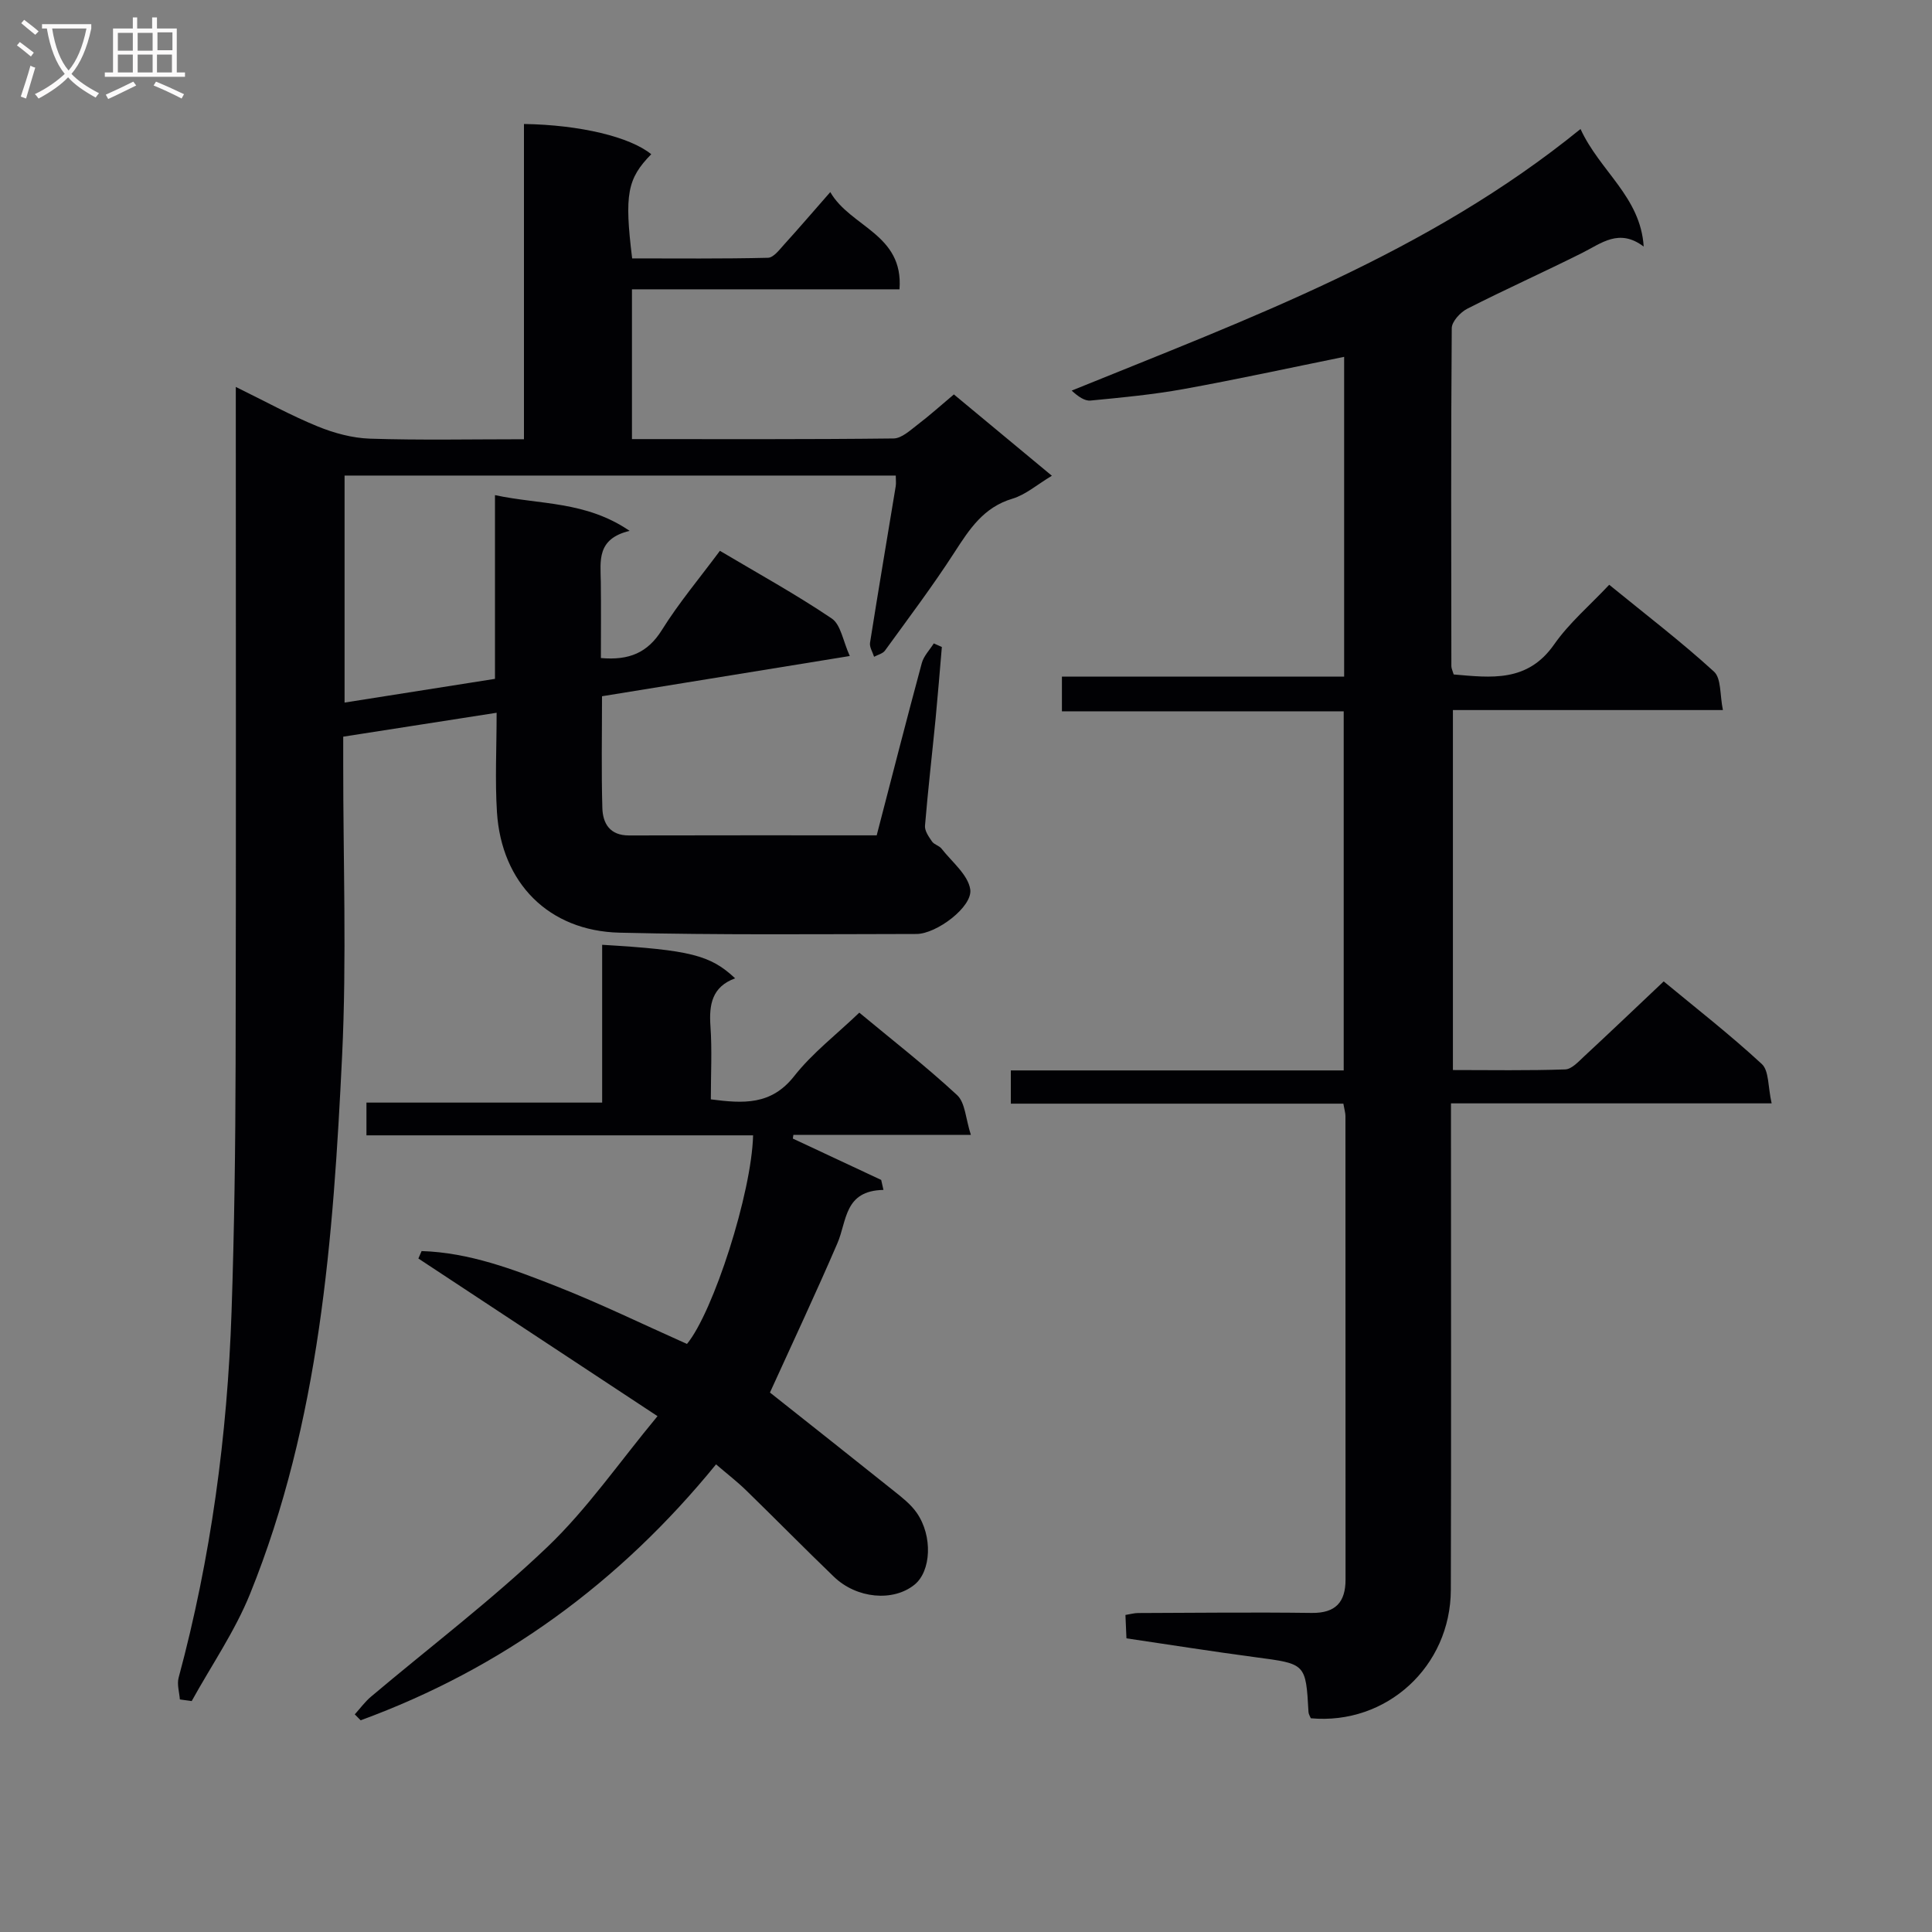 <svg enable-background="new 0 0 400 400" viewBox="0 0 400 400" xmlns="http://www.w3.org/2000/svg"><rect x="0" y="0" width="400" height="400" fill="#808080" stroke="none"/><g fill="#010104"><path d="m37.24 351.85c-.11-1.5-.63-3.11-.26-4.49 6.69-24.82 10.09-50.13 10.96-75.76.58-17.13.8-34.28.84-51.43.11-45.49.04-90.99.04-136.48 0-.82 0-1.63 0-3.58 6.05 2.96 11.34 5.88 16.89 8.15 3.42 1.4 7.22 2.44 10.89 2.56 10.45.34 20.91.12 31.88.12 0-22.08 0-43.67 0-65.27 11.65.18 21.97 2.68 26.35 6.26-4.96 5.08-5.58 8.29-3.95 21.57 9.3 0 18.72.1 28.13-.13 1.14-.03 2.36-1.66 3.33-2.74 3.02-3.32 5.93-6.72 9.56-10.86 4.19 7.28 15.21 8.67 14.33 20.13-18.5 0-36.72 0-55.39 0v31.01c18.21 0 36.19.08 54.16-.13 1.68-.02 3.46-1.7 4.99-2.87 2.51-1.91 4.85-4.02 7.5-6.25 6.76 5.61 13.37 11.1 20.29 16.84-3.03 1.81-5.41 3.92-8.17 4.75-5.98 1.78-8.89 6.3-12 11.11-4.5 6.97-9.51 13.61-14.38 20.33-.46.64-1.49.87-2.26 1.29-.3-.97-.98-2-.84-2.9 1.71-10.82 3.54-21.61 5.32-32.42.1-.62.01-1.27.01-2.2-38.06 0-75.96 0-114.12 0v47c10.46-1.65 20.58-3.25 31.14-4.91 0-12.52 0-24.79 0-38.04 9.4 2.02 18.75 1.18 27.88 7.4-6.87 1.64-6.03 6.23-5.97 10.55.07 5.28.02 10.56.02 15.78 5.85.52 9.69-1.1 12.63-5.81 3.5-5.61 7.8-10.72 12.01-16.39 7.91 4.7 15.76 9.02 23.15 14.01 1.89 1.27 2.33 4.68 3.74 7.77-17.66 2.87-34.33 5.57-51.3 8.33 0 7.9-.15 15.51.07 23.12.09 3.23 1.56 5.71 5.51 5.7 16.98-.05 33.96-.02 51.29-.02 3.12-12 6.15-23.86 9.34-35.67.4-1.47 1.63-2.72 2.48-4.07.56.25 1.12.49 1.67.74-.42 4.9-.81 9.8-1.28 14.7-.73 7.44-1.59 14.86-2.21 22.31-.09 1.05.78 2.28 1.46 3.27.44.64 1.48.85 1.97 1.48 2.15 2.75 5.48 5.39 5.94 8.43.53 3.59-6.99 9.23-11.14 9.23-20.49.03-41 .23-61.48-.27-14.66-.36-24.43-10.28-25.37-24.94-.42-6.6-.07-13.24-.07-20.59-11 1.72-21.11 3.29-31.76 4.95v5.58c-.02 20.16.74 40.36-.23 60.48-1.83 37.85-4.62 75.71-19.06 111.42-3.14 7.76-8.01 14.81-12.08 22.19-.81-.11-1.63-.22-2.45-.34z"/><path d="m366.8 228.44c-22.75 0-44.18 0-66.39 0v6.23c0 31.49.06 62.98-.03 94.47-.04 15.91-13.33 28.04-28.99 26.61-.16-.4-.46-.84-.48-1.29-.56-10.06-.56-9.97-10.91-11.34-8.87-1.18-17.72-2.58-26.78-3.92-.08-1.74-.14-3.2-.21-4.84 1-.16 1.79-.39 2.58-.4 12-.04 23.99-.18 35.99-.02 4.97.06 7-2.26 7-6.91 0-31.99 0-63.98-.02-95.97 0-.64-.21-1.27-.43-2.56-22.9 0-45.77 0-68.85 0 0-2.58 0-4.48 0-6.88h68.92c0-24.87 0-49.26 0-74.35-19.4 0-38.75 0-58.34 0 0-2.65 0-4.6 0-7.19h58.43c0-22.53 0-44.43 0-66.2-11.23 2.28-22.2 4.67-33.23 6.67-6.36 1.15-12.83 1.76-19.27 2.38-1.25.12-2.6-.86-3.91-2.06 36.69-14.91 73.72-28.45 105.35-54.16 4.01 8.75 12.42 14.02 13.08 24.34-5.1-3.85-8.76-.67-12.75 1.32-7.87 3.94-15.92 7.55-23.76 11.54-1.44.73-3.22 2.65-3.23 4.04-.18 23.32-.11 46.65-.08 69.97 0 .47.25.94.48 1.72 7.74.66 15.28 1.69 20.8-6.22 3.11-4.45 7.39-8.08 11.4-12.35 7.7 6.28 14.96 11.83 21.69 17.98 1.53 1.39 1.2 4.82 1.85 7.96-19.02 0-37.27 0-55.9 0v74.53c7.76 0 15.52.14 23.26-.13 1.35-.05 2.77-1.64 3.95-2.74 5.37-4.98 10.67-10.03 16.43-15.48 6.43 5.33 13.63 10.93 20.31 17.1 1.52 1.4 1.26 4.75 2.04 8.15z"/><path d="m136.13 293.2c-17.28-11.39-33.39-22.02-49.51-32.64.22-.51.45-1.02.67-1.54 9.83.3 18.99 3.77 28.01 7.33 9.1 3.59 17.93 7.89 26.93 11.9 5.45-6.6 13.39-31.24 13.69-43.19-26.6 0-53.19 0-80.05 0 0-2.43 0-4.37 0-6.78h48.8c0-11.18 0-21.92 0-32.67 18.21 1.08 22.39 2.12 27.53 6.94-4.78 1.75-5.42 5.42-5.11 9.88.35 4.95.08 9.93.08 15.18 6.72.87 12.49 1.25 17.25-4.8 3.77-4.79 8.75-8.61 13.49-13.15 6.59 5.48 13.68 10.99 20.24 17.06 1.7 1.57 1.77 4.9 2.86 8.25-13.02 0-24.88 0-36.75 0-.04.25-.08.5-.11.76 6.1 2.85 12.2 5.71 18.29 8.56.16.69.31 1.38.47 2.07-8.15.15-7.54 6.41-9.53 11.03-4.46 10.36-9.26 20.56-13.97 30.92 8.37 6.64 17.08 13.51 25.74 20.44 1.68 1.34 3.45 2.73 4.65 4.46 3.35 4.82 2.99 12.1-.47 14.89-4.41 3.56-11.96 2.9-16.69-1.66-6.12-5.89-12.07-11.95-18.16-17.88-1.87-1.82-3.95-3.42-6.23-5.38-19.98 24.51-44.31 42.26-73.58 52.99-.41-.41-.81-.82-1.22-1.23 1.12-1.23 2.11-2.61 3.37-3.67 12.2-10.29 24.97-19.98 36.49-30.97 8.24-7.86 14.82-17.45 22.82-27.1z"/></g><path d="m6.4 11.7c-1-.8-1.9-1.6-2.9-2.3l.6-.7c.9.7 1.9 1.4 2.9 2.2zm-2.1 8.3c.7-2.1 1.4-4.2 2-6.4.2.1.6.3 1 .4-.7 2.3-1.3 4.4-1.9 6.4zm3-12.8c-1.1-.9-2.1-1.7-2.9-2.4l.6-.7c1 .8 2 1.5 3 2.4zm1.4-1.3v-.9h10.2v.9c-.9 4.2-2.3 7.3-4.1 9.4 1.3 1.4 3.2 2.7 5.7 4-.2.2-.4.5-.7.9-2.5-1.4-4.4-2.7-5.7-4.2-1.4 1.5-3.5 3-6.1 4.4 0 0 0 0-.1-.1-.3-.4-.5-.7-.7-.8 2.7-1.3 4.7-2.8 6.2-4.2-1.8-2.2-3-5.3-3.7-9.4zm9.2 0h-7.1c.6 3.8 1.7 6.7 3.4 8.7 1.7-2 2.9-4.8 3.7-8.7z" fill="#fbfafa"/><path d="m31.6 3.6h.9v2.3h4.1v9.1h1.7v.9h-16.6v-.9h1.7v-9.1h4.1v-2.3h.9v2.3h3.1v-2.3zm-4 13.3.6.8c-1.9.9-3.8 1.9-5.8 2.8-.2-.3-.3-.6-.5-.9 2-.9 3.9-1.8 5.7-2.7zm-3.2-10.1v3.7h3.1v-3.7zm0 4.5v3.7h3.1v-3.7zm4.1-4.5v3.7h3.1v-3.7zm0 4.5v3.7h3.1v-3.7zm9.1 9.1c-2.1-1.1-4.1-2-5.8-2.7l.5-.8c2.2.9 4.1 1.8 5.8 2.6zm-1.9-13.7h-3.1v3.7h3.1v-3.6zm-3.2 4.6v3.7h3.1v-3.7z" fill="#fbfafa"/></svg>